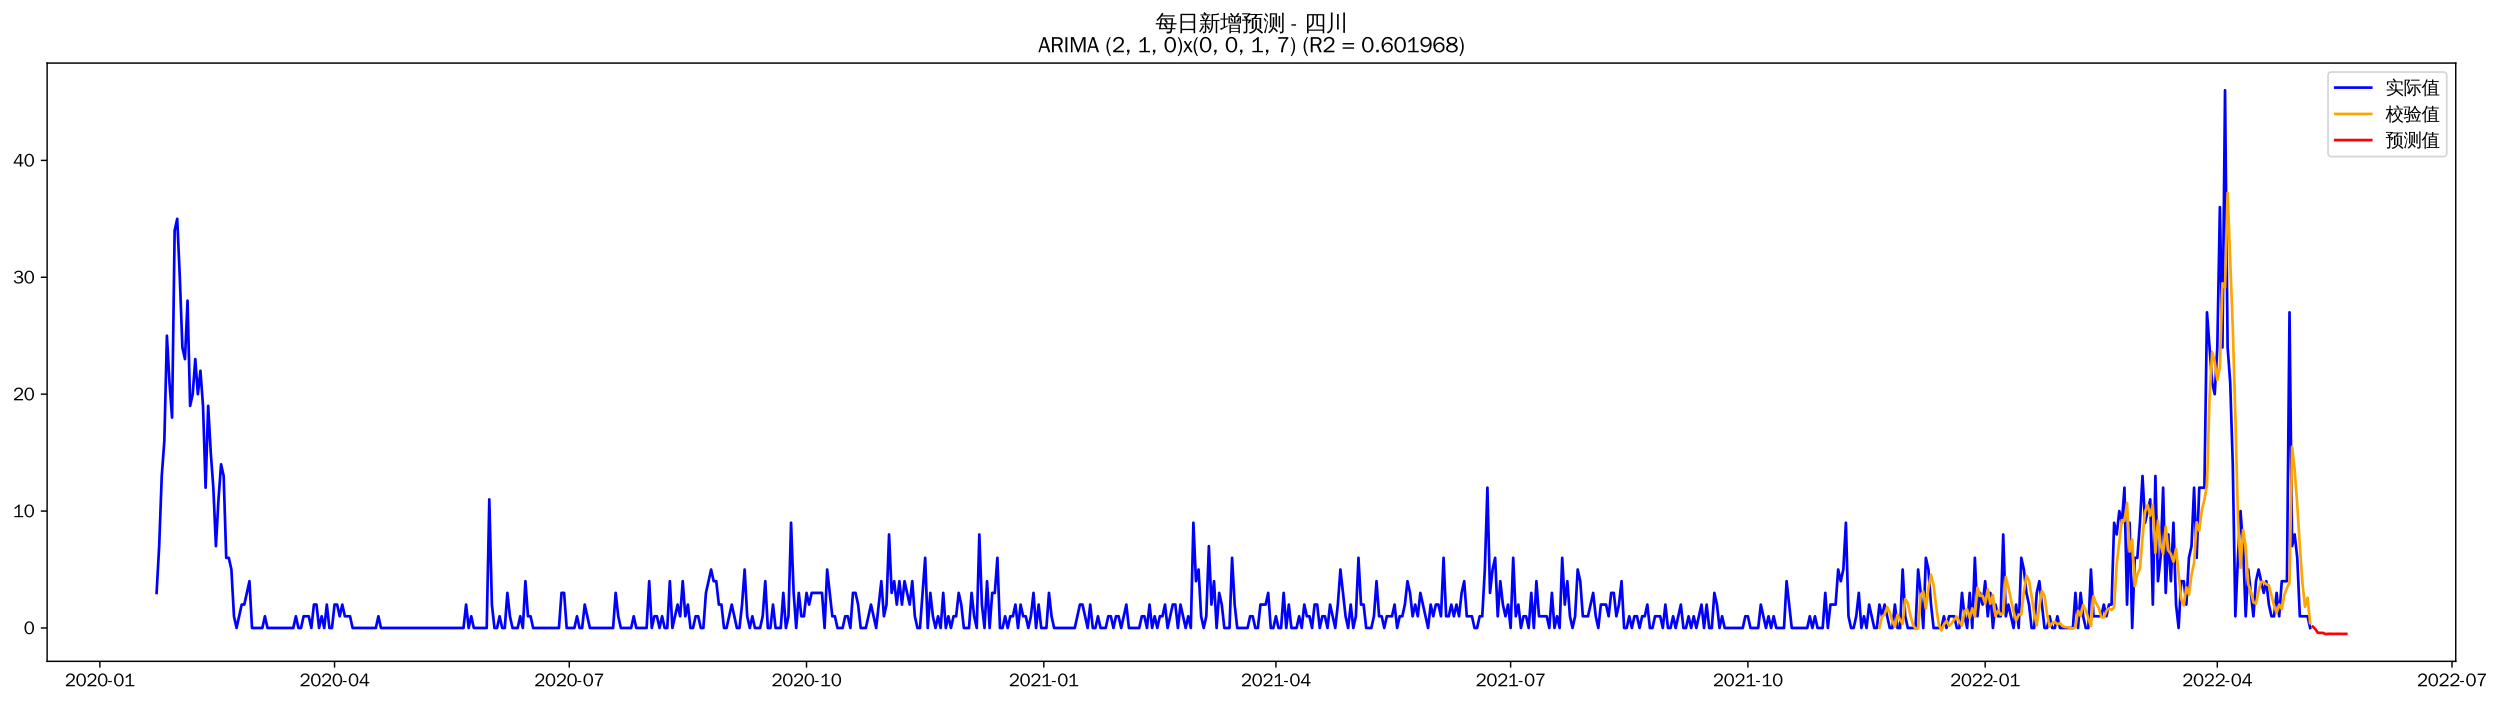 <?xml version="1.0" encoding="utf-8" standalone="no"?>
<!DOCTYPE svg PUBLIC "-//W3C//DTD SVG 1.1//EN"
  "http://www.w3.org/Graphics/SVG/1.1/DTD/svg11.dtd">
<svg xmlns:xlink="http://www.w3.org/1999/xlink" width="1390.004pt" height="390.418pt" viewBox="0 0 1390.004 390.418" xmlns="http://www.w3.org/2000/svg" version="1.1">
 <defs>
  <style type="text/css">*{stroke-linejoin: round; stroke-linecap: butt}</style>
 </defs>
 <g id="figure_1">
  <g id="patch_1">
   <path d="M 0 390.418 
L 1390.004 390.418 
L 1390.004 -0 
L 0 -0 
z
" style="fill: #ffffff"/>
  </g>
  <g id="axes_1">
   <g id="patch_2">
    <path d="M 26.194 367.701 
L 1365.394 367.701 
L 1365.394 35.061 
L 26.194 35.061 
z
" style="fill: #ffffff"/>
   </g>
   <g id="matplotlib.axis_1">
    <g id="xtick_1">
     <g id="line2d_1">
      <defs>
       <path id="m9c7b541de5" d="M 0 0 
L 0 3.5 
" style="stroke: #000000; stroke-width: 0.8"/>
      </defs>
      <g>
       <use xlink:href="#m9c7b541de5" x="55.519" y="367.701" style="stroke: #000000; stroke-width: 0.8"/>
      </g>
     </g>
     <g id="text_1">
      <!-- 2020-01 -->
      <g transform="translate(36.029 381.557)scale(0.1 -0.1)">
       <defs>
        <path id="WenQuanYiZenHei-32" d="M 3488 0 
L 369 0 
L 369 456 
L 2150 1850 
Q 2931 2463 2931 3144 
Q 2931 3619 2488 3863 
Q 2231 4013 1931 4013 
Q 1425 4013 1113 3619 
Q 894 3356 881 3013 
L 369 3169 
Q 531 3981 1213 4300 
Q 1544 4456 1950 4456 
Q 2631 4456 3088 4044 
L 3225 3888 
L 3350 3706 
Q 3481 3444 3481 3144 
Q 3481 2313 2519 1569 
L 1069 456 
L 3488 456 
L 3488 0 
z
" transform="scale(0.016)"/>
        <path id="WenQuanYiZenHei-30" d="M 3581 2175 
Q 3581 1288 3169 638 
Q 2713 -63 1938 -63 
Q 1025 -63 563 831 
Q 256 1425 256 2188 
Q 256 3188 700 3819 
Q 1138 4456 1888 4456 
Q 2863 4456 3306 3500 
Q 3581 2925 3581 2175 
z
M 3019 2100 
Q 3019 3356 2500 3806 
L 2350 3919 
Q 2144 4031 1888 4031 
Q 1100 4031 888 2956 
Q 819 2625 819 2225 
Q 819 1013 1338 569 
Q 1588 356 1938 356 
Q 2675 356 2925 1294 
Q 3019 1663 3019 2100 
z
" transform="scale(0.016)"/>
        <path id="WenQuanYiZenHei-2d" d="M 1363 1444 
L 0 1444 
L 0 1844 
L 1363 1844 
L 1363 1444 
z
" transform="scale(0.016)"/>
        <path id="WenQuanYiZenHei-31" d="M 3556 0 
L 488 0 
L 488 406 
L 1800 406 
L 1800 3725 
Q 1231 3125 588 2788 
L 588 3338 
Q 1456 3781 1931 4388 
L 2331 4388 
L 2331 406 
L 3556 406 
L 3556 0 
z
" transform="scale(0.016)"/>
       </defs>
       <use xlink:href="#WenQuanYiZenHei-32"/>
       <use xlink:href="#WenQuanYiZenHei-30" x="59.961"/>
       <use xlink:href="#WenQuanYiZenHei-32" x="119.922"/>
       <use xlink:href="#WenQuanYiZenHei-30" x="179.883"/>
       <use xlink:href="#WenQuanYiZenHei-2d" x="239.844"/>
       <use xlink:href="#WenQuanYiZenHei-30" x="269.824"/>
       <use xlink:href="#WenQuanYiZenHei-31" x="329.785"/>
      </g>
     </g>
    </g>
    <g id="xtick_2">
     <g id="line2d_2">
      <g>
       <use xlink:href="#m9c7b541de5" x="186.012" y="367.701" style="stroke: #000000; stroke-width: 0.8"/>
      </g>
     </g>
     <g id="text_2">
      <!-- 2020-04 -->
      <g transform="translate(166.522 381.557)scale(0.1 -0.1)">
       <defs>
        <path id="WenQuanYiZenHei-34" d="M 3631 1025 
L 2913 1025 
L 2913 0 
L 2381 0 
L 2381 1025 
L 219 1025 
L 219 1388 
L 2225 4388 
L 2913 4388 
L 2913 1444 
L 3631 1444 
L 3631 1025 
z
M 2381 1444 
L 2381 3963 
L 788 1444 
L 2381 1444 
z
" transform="scale(0.016)"/>
       </defs>
       <use xlink:href="#WenQuanYiZenHei-32"/>
       <use xlink:href="#WenQuanYiZenHei-30" x="59.961"/>
       <use xlink:href="#WenQuanYiZenHei-32" x="119.922"/>
       <use xlink:href="#WenQuanYiZenHei-30" x="179.883"/>
       <use xlink:href="#WenQuanYiZenHei-2d" x="239.844"/>
       <use xlink:href="#WenQuanYiZenHei-30" x="269.824"/>
       <use xlink:href="#WenQuanYiZenHei-34" x="329.785"/>
      </g>
     </g>
    </g>
    <g id="xtick_3">
     <g id="line2d_3">
      <g>
       <use xlink:href="#m9c7b541de5" x="316.504" y="367.701" style="stroke: #000000; stroke-width: 0.8"/>
      </g>
     </g>
     <g id="text_3">
      <!-- 2020-07 -->
      <g transform="translate(297.014 381.557)scale(0.1 -0.1)">
       <defs>
        <path id="WenQuanYiZenHei-37" d="M 3400 4056 
Q 1838 2175 1838 0 
L 1275 0 
Q 1269 1438 2056 2825 
Q 2381 3400 2825 3913 
L 444 3913 
L 500 4388 
L 3400 4388 
L 3400 4056 
z
" transform="scale(0.016)"/>
       </defs>
       <use xlink:href="#WenQuanYiZenHei-32"/>
       <use xlink:href="#WenQuanYiZenHei-30" x="59.961"/>
       <use xlink:href="#WenQuanYiZenHei-32" x="119.922"/>
       <use xlink:href="#WenQuanYiZenHei-30" x="179.883"/>
       <use xlink:href="#WenQuanYiZenHei-2d" x="239.844"/>
       <use xlink:href="#WenQuanYiZenHei-30" x="269.824"/>
       <use xlink:href="#WenQuanYiZenHei-37" x="329.785"/>
      </g>
     </g>
    </g>
    <g id="xtick_4">
     <g id="line2d_4">
      <g>
       <use xlink:href="#m9c7b541de5" x="448.431" y="367.701" style="stroke: #000000; stroke-width: 0.8"/>
      </g>
     </g>
     <g id="text_4">
      <!-- 2020-10 -->
      <g transform="translate(428.941 381.557)scale(0.1 -0.1)">
       <use xlink:href="#WenQuanYiZenHei-32"/>
       <use xlink:href="#WenQuanYiZenHei-30" x="59.961"/>
       <use xlink:href="#WenQuanYiZenHei-32" x="119.922"/>
       <use xlink:href="#WenQuanYiZenHei-30" x="179.883"/>
       <use xlink:href="#WenQuanYiZenHei-2d" x="239.844"/>
       <use xlink:href="#WenQuanYiZenHei-31" x="269.824"/>
       <use xlink:href="#WenQuanYiZenHei-30" x="329.785"/>
      </g>
     </g>
    </g>
    <g id="xtick_5">
     <g id="line2d_5">
      <g>
       <use xlink:href="#m9c7b541de5" x="580.358" y="367.701" style="stroke: #000000; stroke-width: 0.8"/>
      </g>
     </g>
     <g id="text_5">
      <!-- 2021-01 -->
      <g transform="translate(560.868 381.557)scale(0.1 -0.1)">
       <use xlink:href="#WenQuanYiZenHei-32"/>
       <use xlink:href="#WenQuanYiZenHei-30" x="59.961"/>
       <use xlink:href="#WenQuanYiZenHei-32" x="119.922"/>
       <use xlink:href="#WenQuanYiZenHei-31" x="179.883"/>
       <use xlink:href="#WenQuanYiZenHei-2d" x="239.844"/>
       <use xlink:href="#WenQuanYiZenHei-30" x="269.824"/>
       <use xlink:href="#WenQuanYiZenHei-31" x="329.785"/>
      </g>
     </g>
    </g>
    <g id="xtick_6">
     <g id="line2d_6">
      <g>
       <use xlink:href="#m9c7b541de5" x="709.417" y="367.701" style="stroke: #000000; stroke-width: 0.8"/>
      </g>
     </g>
     <g id="text_6">
      <!-- 2021-04 -->
      <g transform="translate(689.927 381.557)scale(0.1 -0.1)">
       <use xlink:href="#WenQuanYiZenHei-32"/>
       <use xlink:href="#WenQuanYiZenHei-30" x="59.961"/>
       <use xlink:href="#WenQuanYiZenHei-32" x="119.922"/>
       <use xlink:href="#WenQuanYiZenHei-31" x="179.883"/>
       <use xlink:href="#WenQuanYiZenHei-2d" x="239.844"/>
       <use xlink:href="#WenQuanYiZenHei-30" x="269.824"/>
       <use xlink:href="#WenQuanYiZenHei-34" x="329.785"/>
      </g>
     </g>
    </g>
    <g id="xtick_7">
     <g id="line2d_7">
      <g>
       <use xlink:href="#m9c7b541de5" x="839.909" y="367.701" style="stroke: #000000; stroke-width: 0.8"/>
      </g>
     </g>
     <g id="text_7">
      <!-- 2021-07 -->
      <g transform="translate(820.42 381.557)scale(0.1 -0.1)">
       <use xlink:href="#WenQuanYiZenHei-32"/>
       <use xlink:href="#WenQuanYiZenHei-30" x="59.961"/>
       <use xlink:href="#WenQuanYiZenHei-32" x="119.922"/>
       <use xlink:href="#WenQuanYiZenHei-31" x="179.883"/>
       <use xlink:href="#WenQuanYiZenHei-2d" x="239.844"/>
       <use xlink:href="#WenQuanYiZenHei-30" x="269.824"/>
       <use xlink:href="#WenQuanYiZenHei-37" x="329.785"/>
      </g>
     </g>
    </g>
    <g id="xtick_8">
     <g id="line2d_8">
      <g>
       <use xlink:href="#m9c7b541de5" x="971.836" y="367.701" style="stroke: #000000; stroke-width: 0.8"/>
      </g>
     </g>
     <g id="text_8">
      <!-- 2021-10 -->
      <g transform="translate(952.346 381.557)scale(0.1 -0.1)">
       <use xlink:href="#WenQuanYiZenHei-32"/>
       <use xlink:href="#WenQuanYiZenHei-30" x="59.961"/>
       <use xlink:href="#WenQuanYiZenHei-32" x="119.922"/>
       <use xlink:href="#WenQuanYiZenHei-31" x="179.883"/>
       <use xlink:href="#WenQuanYiZenHei-2d" x="239.844"/>
       <use xlink:href="#WenQuanYiZenHei-31" x="269.824"/>
       <use xlink:href="#WenQuanYiZenHei-30" x="329.785"/>
      </g>
     </g>
    </g>
    <g id="xtick_9">
     <g id="line2d_9">
      <g>
       <use xlink:href="#m9c7b541de5" x="1103.763" y="367.701" style="stroke: #000000; stroke-width: 0.8"/>
      </g>
     </g>
     <g id="text_9">
      <!-- 2022-01 -->
      <g transform="translate(1084.273 381.557)scale(0.1 -0.1)">
       <use xlink:href="#WenQuanYiZenHei-32"/>
       <use xlink:href="#WenQuanYiZenHei-30" x="59.961"/>
       <use xlink:href="#WenQuanYiZenHei-32" x="119.922"/>
       <use xlink:href="#WenQuanYiZenHei-32" x="179.883"/>
       <use xlink:href="#WenQuanYiZenHei-2d" x="239.844"/>
       <use xlink:href="#WenQuanYiZenHei-30" x="269.824"/>
       <use xlink:href="#WenQuanYiZenHei-31" x="329.785"/>
      </g>
     </g>
    </g>
    <g id="xtick_10">
     <g id="line2d_10">
      <g>
       <use xlink:href="#m9c7b541de5" x="1232.822" y="367.701" style="stroke: #000000; stroke-width: 0.8"/>
      </g>
     </g>
     <g id="text_10">
      <!-- 2022-04 -->
      <g transform="translate(1213.332 381.557)scale(0.1 -0.1)">
       <use xlink:href="#WenQuanYiZenHei-32"/>
       <use xlink:href="#WenQuanYiZenHei-30" x="59.961"/>
       <use xlink:href="#WenQuanYiZenHei-32" x="119.922"/>
       <use xlink:href="#WenQuanYiZenHei-32" x="179.883"/>
       <use xlink:href="#WenQuanYiZenHei-2d" x="239.844"/>
       <use xlink:href="#WenQuanYiZenHei-30" x="269.824"/>
       <use xlink:href="#WenQuanYiZenHei-34" x="329.785"/>
      </g>
     </g>
    </g>
    <g id="xtick_11">
     <g id="line2d_11">
      <g>
       <use xlink:href="#m9c7b541de5" x="1363.314" y="367.701" style="stroke: #000000; stroke-width: 0.8"/>
      </g>
     </g>
     <g id="text_11">
      <!-- 2022-07 -->
      <g transform="translate(1343.825 381.557)scale(0.1 -0.1)">
       <use xlink:href="#WenQuanYiZenHei-32"/>
       <use xlink:href="#WenQuanYiZenHei-30" x="59.961"/>
       <use xlink:href="#WenQuanYiZenHei-32" x="119.922"/>
       <use xlink:href="#WenQuanYiZenHei-32" x="179.883"/>
       <use xlink:href="#WenQuanYiZenHei-2d" x="239.844"/>
       <use xlink:href="#WenQuanYiZenHei-30" x="269.824"/>
       <use xlink:href="#WenQuanYiZenHei-37" x="329.785"/>
      </g>
     </g>
    </g>
   </g>
   <g id="matplotlib.axis_2">
    <g id="ytick_1">
     <g id="line2d_12">
      <defs>
       <path id="m141804b14b" d="M 0 0 
L -3.5 0 
" style="stroke: #000000; stroke-width: 0.8"/>
      </defs>
      <g>
       <use xlink:href="#m141804b14b" x="26.194" y="349.145" style="stroke: #000000; stroke-width: 0.8"/>
      </g>
     </g>
     <g id="text_12">
      <!-- 0 -->
      <g transform="translate(13.197 352.573)scale(0.1 -0.1)">
       <use xlink:href="#WenQuanYiZenHei-30"/>
      </g>
     </g>
    </g>
    <g id="ytick_2">
     <g id="line2d_13">
      <g>
       <use xlink:href="#m141804b14b" x="26.194" y="284.153" style="stroke: #000000; stroke-width: 0.8"/>
      </g>
     </g>
     <g id="text_13">
      <!-- 10 -->
      <g transform="translate(7.2 287.581)scale(0.1 -0.1)">
       <use xlink:href="#WenQuanYiZenHei-31"/>
       <use xlink:href="#WenQuanYiZenHei-30" x="59.961"/>
      </g>
     </g>
    </g>
    <g id="ytick_3">
     <g id="line2d_14">
      <g>
       <use xlink:href="#m141804b14b" x="26.194" y="219.16" style="stroke: #000000; stroke-width: 0.8"/>
      </g>
     </g>
     <g id="text_14">
      <!-- 20 -->
      <g transform="translate(7.2 222.589)scale(0.1 -0.1)">
       <use xlink:href="#WenQuanYiZenHei-32"/>
       <use xlink:href="#WenQuanYiZenHei-30" x="59.961"/>
      </g>
     </g>
    </g>
    <g id="ytick_4">
     <g id="line2d_15">
      <g>
       <use xlink:href="#m141804b14b" x="26.194" y="154.168" style="stroke: #000000; stroke-width: 0.8"/>
      </g>
     </g>
     <g id="text_15">
      <!-- 30 -->
      <g transform="translate(7.2 157.596)scale(0.1 -0.1)">
       <defs>
        <path id="WenQuanYiZenHei-33" d="M 3588 1231 
Q 3588 494 2875 144 
Q 2450 -63 1925 -63 
Q 1044 -63 556 488 
Q 356 706 256 1000 
L 769 1169 
Q 994 375 1913 375 
Q 2631 375 2900 788 
Q 3019 975 3019 1231 
Q 3019 1638 2638 1881 
Q 2325 2081 1613 2069 
L 1338 2069 
L 1338 2494 
Q 1969 2494 2094 2506 
Q 2325 2544 2463 2613 
Q 2763 2756 2844 3100 
Q 2863 3169 2863 3244 
Q 2863 3744 2381 3944 
L 2163 4006 
Q 2056 4025 1931 4025 
Q 1388 4025 1075 3631 
Q 969 3488 906 3313 
L 419 3456 
Q 675 4150 1400 4369 
Q 1669 4456 1975 4456 
Q 2694 4456 3106 4050 
Q 3419 3744 3419 3275 
Q 3419 2813 3025 2513 
Q 2825 2356 2575 2319 
L 2575 2306 
Q 3181 2213 3450 1769 
Q 3588 1525 3588 1231 
z
" transform="scale(0.016)"/>
       </defs>
       <use xlink:href="#WenQuanYiZenHei-33"/>
       <use xlink:href="#WenQuanYiZenHei-30" x="59.961"/>
      </g>
     </g>
    </g>
    <g id="ytick_5">
     <g id="line2d_16">
      <g>
       <use xlink:href="#m141804b14b" x="26.194" y="89.176" style="stroke: #000000; stroke-width: 0.8"/>
      </g>
     </g>
     <g id="text_16">
      <!-- 40 -->
      <g transform="translate(7.2 92.604)scale(0.1 -0.1)">
       <use xlink:href="#WenQuanYiZenHei-34"/>
       <use xlink:href="#WenQuanYiZenHei-30" x="59.961"/>
      </g>
     </g>
    </g>
   </g>
   <g id="line2d_17">
    <path d="M 87.066 329.647 
L 88.5 303.65 
L 89.934 264.655 
L 91.368 245.157 
L 92.802 186.664 
L 94.236 212.661 
L 95.67 232.159 
L 97.104 128.172 
L 98.538 121.672 
L 99.972 154.168 
L 101.406 193.164 
L 102.84 199.663 
L 104.274 167.167 
L 105.708 225.66 
L 107.142 219.16 
L 108.576 199.663 
L 110.01 219.16 
L 111.444 206.162 
L 112.878 225.66 
L 114.312 271.154 
L 115.746 225.66 
L 117.18 251.657 
L 118.614 271.154 
L 120.048 303.65 
L 121.482 277.653 
L 122.916 258.156 
L 124.35 264.655 
L 125.784 310.149 
L 127.218 310.149 
L 128.652 316.649 
L 130.086 342.645 
L 131.52 349.145 
L 134.388 336.146 
L 135.822 336.146 
L 138.69 323.148 
L 140.124 349.145 
L 145.86 349.145 
L 147.294 342.645 
L 148.728 349.145 
L 163.068 349.145 
L 164.502 342.645 
L 165.936 349.145 
L 167.37 349.145 
L 168.804 342.645 
L 171.672 342.645 
L 173.106 349.145 
L 174.54 336.146 
L 175.974 336.146 
L 177.408 349.145 
L 178.842 342.645 
L 180.276 349.145 
L 181.71 336.146 
L 183.144 349.145 
L 184.578 349.145 
L 186.012 336.146 
L 187.446 336.146 
L 188.88 342.645 
L 190.314 336.146 
L 191.747 342.645 
L 194.615 342.645 
L 196.049 349.145 
L 208.955 349.145 
L 210.389 342.645 
L 211.823 349.145 
L 257.711 349.145 
L 259.145 336.146 
L 260.579 349.145 
L 262.013 342.645 
L 263.447 349.145 
L 270.617 349.145 
L 272.051 277.653 
L 273.485 336.146 
L 274.919 349.145 
L 276.353 349.145 
L 277.787 342.645 
L 279.221 349.145 
L 280.655 349.145 
L 282.089 329.647 
L 283.523 342.645 
L 284.957 349.145 
L 287.825 349.145 
L 289.259 342.645 
L 290.693 349.145 
L 292.127 323.148 
L 293.561 342.645 
L 294.995 342.645 
L 296.429 349.145 
L 310.768 349.145 
L 312.202 329.647 
L 313.636 329.647 
L 315.07 349.145 
L 319.372 349.145 
L 320.806 342.645 
L 322.24 349.145 
L 323.674 349.145 
L 325.108 336.146 
L 327.976 349.145 
L 340.882 349.145 
L 342.316 329.647 
L 343.75 342.645 
L 345.184 349.145 
L 350.92 349.145 
L 352.354 342.645 
L 353.788 349.145 
L 359.524 349.145 
L 360.958 323.148 
L 362.392 349.145 
L 363.826 342.645 
L 365.26 342.645 
L 366.694 349.145 
L 368.128 342.645 
L 369.562 349.145 
L 370.996 349.145 
L 372.43 323.148 
L 373.864 349.145 
L 376.732 336.146 
L 378.166 342.645 
L 379.6 323.148 
L 381.034 342.645 
L 382.468 336.146 
L 383.902 349.145 
L 385.336 349.145 
L 386.77 342.645 
L 388.204 342.645 
L 389.638 349.145 
L 391.072 349.145 
L 392.506 329.647 
L 395.374 316.649 
L 396.808 323.148 
L 398.242 323.148 
L 399.676 336.146 
L 401.11 336.146 
L 402.544 349.145 
L 403.977 349.145 
L 406.845 336.146 
L 409.713 349.145 
L 411.147 349.145 
L 412.581 336.146 
L 414.015 316.649 
L 415.449 342.645 
L 416.883 349.145 
L 418.317 342.645 
L 419.751 349.145 
L 422.619 349.145 
L 424.053 342.645 
L 425.487 323.148 
L 426.921 349.145 
L 428.355 349.145 
L 429.789 336.146 
L 431.223 349.145 
L 434.091 349.145 
L 435.525 329.647 
L 436.959 349.145 
L 438.393 342.645 
L 439.827 290.652 
L 441.261 329.647 
L 442.695 349.145 
L 444.129 329.647 
L 445.563 342.645 
L 446.997 342.645 
L 448.431 329.647 
L 449.865 336.146 
L 451.299 329.647 
L 457.035 329.647 
L 458.469 349.145 
L 459.903 316.649 
L 462.771 342.645 
L 464.205 342.645 
L 465.639 349.145 
L 468.507 349.145 
L 469.941 342.645 
L 471.375 342.645 
L 472.809 349.145 
L 474.243 329.647 
L 475.677 329.647 
L 477.111 336.146 
L 478.545 349.145 
L 481.413 349.145 
L 484.281 336.146 
L 487.149 349.145 
L 490.017 323.148 
L 491.451 342.645 
L 492.885 336.146 
L 494.319 297.151 
L 495.753 329.647 
L 497.187 323.148 
L 498.621 336.146 
L 500.055 323.148 
L 501.489 336.146 
L 502.923 323.148 
L 505.791 336.146 
L 507.225 323.148 
L 508.659 342.645 
L 510.092 349.145 
L 511.526 349.145 
L 514.394 310.149 
L 515.828 349.145 
L 517.262 329.647 
L 518.696 342.645 
L 520.13 349.145 
L 521.564 342.645 
L 522.998 349.145 
L 524.432 329.647 
L 525.866 349.145 
L 527.3 342.645 
L 528.734 349.145 
L 530.168 342.645 
L 531.602 342.645 
L 533.036 329.647 
L 534.47 336.146 
L 535.904 349.145 
L 538.772 349.145 
L 540.206 329.647 
L 541.64 342.645 
L 543.074 349.145 
L 544.508 297.151 
L 545.942 336.146 
L 547.376 349.145 
L 548.81 323.148 
L 550.244 349.145 
L 551.678 329.647 
L 553.112 329.647 
L 554.546 310.149 
L 555.98 349.145 
L 557.414 349.145 
L 558.848 342.645 
L 560.282 349.145 
L 561.716 342.645 
L 563.15 342.645 
L 564.584 336.146 
L 566.018 349.145 
L 567.452 336.146 
L 568.886 342.645 
L 570.32 342.645 
L 571.754 349.145 
L 573.188 342.645 
L 574.622 329.647 
L 576.056 349.145 
L 577.49 336.146 
L 578.924 349.145 
L 581.792 349.145 
L 583.226 329.647 
L 584.66 342.645 
L 586.094 349.145 
L 597.566 349.145 
L 600.434 336.146 
L 601.868 336.146 
L 604.736 349.145 
L 606.17 336.146 
L 607.604 349.145 
L 609.038 349.145 
L 610.472 342.645 
L 611.906 349.145 
L 614.774 349.145 
L 616.207 342.645 
L 617.641 342.645 
L 619.075 349.145 
L 620.509 342.645 
L 621.943 342.645 
L 623.377 349.145 
L 626.245 336.146 
L 627.679 349.145 
L 633.415 349.145 
L 634.849 342.645 
L 636.283 342.645 
L 637.717 349.145 
L 639.151 336.146 
L 640.585 349.145 
L 642.019 342.645 
L 643.453 349.145 
L 644.887 342.645 
L 646.321 342.645 
L 647.755 336.146 
L 649.189 349.145 
L 652.057 336.146 
L 653.491 336.146 
L 654.925 349.145 
L 656.359 336.146 
L 659.227 349.145 
L 660.661 342.645 
L 662.095 349.145 
L 663.529 290.652 
L 664.963 323.148 
L 666.397 316.649 
L 667.831 342.645 
L 669.265 349.145 
L 670.699 342.645 
L 672.133 303.65 
L 673.567 336.146 
L 675.001 323.148 
L 676.435 349.145 
L 677.869 329.647 
L 679.303 336.146 
L 680.737 349.145 
L 683.605 349.145 
L 685.039 310.149 
L 686.473 336.146 
L 687.907 349.145 
L 693.643 349.145 
L 695.077 342.645 
L 696.511 342.645 
L 697.945 349.145 
L 699.379 349.145 
L 700.813 336.146 
L 703.681 336.146 
L 705.115 329.647 
L 706.549 349.145 
L 707.983 349.145 
L 709.417 342.645 
L 710.851 349.145 
L 712.285 349.145 
L 713.719 329.647 
L 715.153 349.145 
L 716.587 336.146 
L 718.021 349.145 
L 720.889 349.145 
L 722.322 342.645 
L 723.756 349.145 
L 725.19 336.146 
L 726.624 342.645 
L 728.058 342.645 
L 729.492 349.145 
L 730.926 336.146 
L 732.36 336.146 
L 733.794 349.145 
L 735.228 342.645 
L 736.662 342.645 
L 738.096 349.145 
L 739.53 336.146 
L 742.398 349.145 
L 743.832 336.146 
L 745.266 316.649 
L 748.134 342.645 
L 749.568 349.145 
L 751.002 336.146 
L 752.436 349.145 
L 753.87 342.645 
L 755.304 310.149 
L 756.738 336.146 
L 758.172 336.146 
L 759.606 349.145 
L 762.474 349.145 
L 763.908 342.645 
L 765.342 323.148 
L 766.776 342.645 
L 768.21 342.645 
L 769.644 349.145 
L 771.078 342.645 
L 773.946 342.645 
L 775.38 336.146 
L 776.814 349.145 
L 778.248 342.645 
L 779.682 342.645 
L 781.116 336.146 
L 782.55 323.148 
L 783.984 329.647 
L 785.418 342.645 
L 786.852 336.146 
L 788.286 342.645 
L 789.72 329.647 
L 794.022 349.145 
L 795.456 336.146 
L 796.89 342.645 
L 798.324 336.146 
L 799.758 336.146 
L 801.192 342.645 
L 802.626 310.149 
L 804.06 342.645 
L 805.494 342.645 
L 806.928 336.146 
L 808.362 342.645 
L 809.796 336.146 
L 811.23 342.645 
L 812.664 329.647 
L 814.098 323.148 
L 815.532 342.645 
L 818.4 342.645 
L 819.834 349.145 
L 821.268 349.145 
L 822.702 342.645 
L 824.136 342.645 
L 825.57 316.649 
L 827.004 271.154 
L 828.438 329.647 
L 829.871 316.649 
L 831.305 310.149 
L 832.739 342.645 
L 834.173 323.148 
L 835.607 336.146 
L 837.041 342.645 
L 838.475 336.146 
L 839.909 349.145 
L 841.343 310.149 
L 842.777 342.645 
L 844.211 336.146 
L 845.645 349.145 
L 847.079 342.645 
L 848.513 342.645 
L 849.947 349.145 
L 851.381 329.647 
L 852.815 349.145 
L 854.249 323.148 
L 855.683 342.645 
L 859.985 342.645 
L 861.419 349.145 
L 862.853 329.647 
L 864.287 349.145 
L 865.721 342.645 
L 867.155 349.145 
L 868.589 310.149 
L 870.023 336.146 
L 871.457 323.148 
L 872.891 342.645 
L 874.325 349.145 
L 875.759 342.645 
L 877.193 316.649 
L 878.627 323.148 
L 880.061 342.645 
L 882.929 342.645 
L 885.797 329.647 
L 887.231 342.645 
L 888.665 349.145 
L 890.099 336.146 
L 892.967 336.146 
L 894.401 342.645 
L 895.835 329.647 
L 897.269 329.647 
L 898.703 342.645 
L 900.137 336.146 
L 901.571 323.148 
L 903.005 349.145 
L 904.439 349.145 
L 905.873 342.645 
L 907.307 349.145 
L 908.741 342.645 
L 910.175 342.645 
L 911.609 349.145 
L 913.043 342.645 
L 914.477 342.645 
L 915.911 336.146 
L 917.345 349.145 
L 918.779 349.145 
L 920.213 342.645 
L 923.081 342.645 
L 924.515 349.145 
L 925.949 336.146 
L 927.383 349.145 
L 928.817 349.145 
L 930.251 342.645 
L 931.685 349.145 
L 934.553 336.146 
L 935.986 349.145 
L 937.42 349.145 
L 938.854 342.645 
L 940.288 349.145 
L 941.722 342.645 
L 943.156 349.145 
L 946.024 336.146 
L 947.458 349.145 
L 948.892 336.146 
L 950.326 349.145 
L 951.76 349.145 
L 953.194 329.647 
L 954.628 336.146 
L 956.062 349.145 
L 957.496 342.645 
L 958.93 349.145 
L 968.968 349.145 
L 970.402 342.645 
L 971.836 342.645 
L 973.27 349.145 
L 977.572 349.145 
L 979.006 336.146 
L 981.874 349.145 
L 983.308 342.645 
L 984.742 349.145 
L 986.176 342.645 
L 987.61 349.145 
L 991.912 349.145 
L 993.346 323.148 
L 996.214 349.145 
L 1004.818 349.145 
L 1006.252 342.645 
L 1007.686 349.145 
L 1009.12 342.645 
L 1010.554 349.145 
L 1013.422 349.145 
L 1014.856 329.647 
L 1016.29 349.145 
L 1017.724 336.146 
L 1020.592 336.146 
L 1022.026 316.649 
L 1023.46 323.148 
L 1024.894 316.649 
L 1026.328 290.652 
L 1027.762 342.645 
L 1029.196 349.145 
L 1030.63 349.145 
L 1032.064 342.645 
L 1033.498 329.647 
L 1034.932 349.145 
L 1036.366 342.645 
L 1037.8 349.145 
L 1039.234 336.146 
L 1042.101 349.145 
L 1043.535 349.145 
L 1044.969 336.146 
L 1046.403 342.645 
L 1047.837 336.146 
L 1050.705 349.145 
L 1052.139 349.145 
L 1053.573 336.146 
L 1055.007 349.145 
L 1056.441 349.145 
L 1057.875 316.649 
L 1059.309 342.645 
L 1060.743 349.145 
L 1065.045 349.145 
L 1066.479 316.649 
L 1067.913 329.647 
L 1069.347 349.145 
L 1070.781 310.149 
L 1072.215 316.649 
L 1073.649 336.146 
L 1075.083 349.145 
L 1079.385 349.145 
L 1080.819 342.645 
L 1082.253 349.145 
L 1083.687 342.645 
L 1086.555 342.645 
L 1087.989 349.145 
L 1089.423 349.145 
L 1090.857 329.647 
L 1092.291 342.645 
L 1093.725 349.145 
L 1095.159 329.647 
L 1096.593 349.145 
L 1098.027 310.149 
L 1099.461 342.645 
L 1100.895 329.647 
L 1102.329 336.146 
L 1103.763 323.148 
L 1105.197 342.645 
L 1106.631 329.647 
L 1108.065 349.145 
L 1109.499 336.146 
L 1110.933 342.645 
L 1112.367 342.645 
L 1113.801 297.151 
L 1115.235 342.645 
L 1116.669 336.146 
L 1119.537 349.145 
L 1120.971 336.146 
L 1122.405 349.145 
L 1123.839 310.149 
L 1125.273 316.649 
L 1126.707 329.647 
L 1128.141 336.146 
L 1129.575 349.145 
L 1131.009 349.145 
L 1132.443 329.647 
L 1133.877 323.148 
L 1136.745 349.145 
L 1138.179 349.145 
L 1139.613 342.645 
L 1141.047 349.145 
L 1142.481 349.145 
L 1143.915 342.645 
L 1145.349 349.145 
L 1152.518 349.145 
L 1153.952 329.647 
L 1155.386 349.145 
L 1156.82 329.647 
L 1158.254 342.645 
L 1159.688 349.145 
L 1161.122 349.145 
L 1162.556 316.649 
L 1163.99 342.645 
L 1168.292 342.645 
L 1169.726 336.146 
L 1171.16 342.645 
L 1172.594 336.146 
L 1174.028 336.146 
L 1175.462 290.652 
L 1176.896 297.151 
L 1178.33 284.153 
L 1179.764 290.652 
L 1181.198 271.154 
L 1182.632 336.146 
L 1184.066 290.652 
L 1185.5 349.145 
L 1186.934 310.149 
L 1188.368 310.149 
L 1189.802 290.652 
L 1191.236 264.655 
L 1192.67 290.652 
L 1195.538 277.653 
L 1196.972 336.146 
L 1198.406 264.655 
L 1199.84 323.148 
L 1201.274 310.149 
L 1202.708 271.154 
L 1204.142 329.647 
L 1205.576 297.151 
L 1207.01 323.148 
L 1208.444 290.652 
L 1209.878 336.146 
L 1211.312 349.145 
L 1212.746 323.148 
L 1214.18 323.148 
L 1215.614 336.146 
L 1217.048 310.149 
L 1218.482 303.65 
L 1219.916 271.154 
L 1221.35 310.149 
L 1222.784 271.154 
L 1225.652 271.154 
L 1227.086 173.666 
L 1229.954 212.661 
L 1231.388 219.16 
L 1232.822 193.164 
L 1234.256 115.173 
L 1235.69 193.164 
L 1237.124 50.181 
L 1238.558 193.164 
L 1239.992 212.661 
L 1241.426 258.156 
L 1242.86 342.645 
L 1244.294 310.149 
L 1245.728 284.153 
L 1247.162 303.65 
L 1248.596 342.645 
L 1250.03 316.649 
L 1252.898 342.645 
L 1254.331 323.148 
L 1255.765 316.649 
L 1258.633 329.647 
L 1260.067 323.148 
L 1261.501 336.146 
L 1262.935 342.645 
L 1264.369 342.645 
L 1265.803 329.647 
L 1267.237 342.645 
L 1268.671 323.148 
L 1271.539 323.148 
L 1272.973 173.666 
L 1274.407 303.65 
L 1275.841 297.151 
L 1277.275 310.149 
L 1278.709 342.645 
L 1283.011 342.645 
L 1284.445 349.145 
L 1284.445 349.145 
" clip-path="url(#pb2a4030d49)" style="fill: none; stroke: #0000ff; stroke-width: 1.5; stroke-linecap: square"/>
   </g>
   <g id="line2d_18">
    <path d="M 1044.969 348.985 
L 1046.403 342.821 
L 1047.837 341.676 
L 1049.271 337.501 
L 1050.705 340.439 
L 1052.139 345.457 
L 1053.573 348.504 
L 1055.007 341.728 
L 1056.441 344.684 
L 1057.875 346.756 
L 1059.309 333.149 
L 1060.743 335.349 
L 1062.177 342.145 
L 1063.611 347.295 
L 1065.045 349.652 
L 1066.479 349.45 
L 1067.913 330.739 
L 1069.347 328.864 
L 1070.781 338.388 
L 1072.215 326.99 
L 1073.649 319.578 
L 1075.083 325.417 
L 1076.517 337.427 
L 1077.951 347.059 
L 1079.385 350.531 
L 1080.819 347.215 
L 1082.253 345.168 
L 1083.687 348.053 
L 1085.121 346.492 
L 1086.555 344.452 
L 1087.989 342.788 
L 1089.423 345.82 
L 1090.857 347.827 
L 1092.291 339.608 
L 1093.725 338.833 
L 1095.159 343.641 
L 1096.593 338.207 
L 1098.027 342.906 
L 1099.461 326.739 
L 1100.895 331.287 
L 1102.329 331.287 
L 1103.763 335.632 
L 1105.197 327.645 
L 1106.631 335.715 
L 1108.065 330.851 
L 1109.499 342.554 
L 1110.933 339.477 
L 1112.367 341.759 
L 1113.801 340.787 
L 1115.235 320.784 
L 1116.669 326.661 
L 1119.537 339.983 
L 1120.971 345.126 
L 1122.405 341.661 
L 1123.839 341.714 
L 1125.273 329.011 
L 1126.707 320.1 
L 1128.141 322.801 
L 1129.575 331.532 
L 1131.009 341.066 
L 1132.443 347.645 
L 1133.877 337.179 
L 1135.311 328.549 
L 1136.745 331.345 
L 1138.179 341.587 
L 1139.613 348.338 
L 1141.047 346.427 
L 1142.481 345.69 
L 1143.915 347.18 
L 1145.349 346.394 
L 1146.783 348.137 
L 1148.216 348.656 
L 1149.65 348.756 
L 1151.084 349.33 
L 1152.518 349.381 
L 1153.952 348.835 
L 1155.386 339.524 
L 1156.82 342.541 
L 1158.254 336.353 
L 1159.688 339.229 
L 1161.122 343.891 
L 1162.556 348.123 
L 1163.99 331.486 
L 1165.424 335.411 
L 1166.858 337.743 
L 1168.292 343.076 
L 1169.726 343.323 
L 1171.16 339.735 
L 1172.594 338.27 
L 1174.028 339.133 
L 1175.462 337.646 
L 1176.896 313.595 
L 1179.764 289.116 
L 1181.198 289.632 
L 1182.632 279.693 
L 1184.066 306.661 
L 1185.5 299.994 
L 1186.934 325.991 
L 1188.368 319.332 
L 1189.802 316.287 
L 1191.236 299.078 
L 1192.67 284.449 
L 1194.104 280.66 
L 1195.538 286.72 
L 1196.972 280.806 
L 1198.406 307.457 
L 1199.84 289.381 
L 1201.274 302.787 
L 1202.708 307.984 
L 1204.142 292.782 
L 1205.576 305.992 
L 1207.01 308.034 
L 1208.444 312.33 
L 1209.878 305.087 
L 1212.746 333.13 
L 1214.18 336.576 
L 1215.614 326.565 
L 1217.048 330.72 
L 1218.482 319.576 
L 1219.916 313.025 
L 1221.35 290.364 
L 1222.784 295.116 
L 1224.218 283.582 
L 1225.652 277.841 
L 1227.086 269.748 
L 1228.52 221.023 
L 1229.954 195.694 
L 1231.388 201.308 
L 1232.822 211.277 
L 1234.256 204.228 
L 1235.69 157.494 
L 1237.124 159.905 
L 1238.558 107.265 
L 1241.426 182.073 
L 1242.86 231.294 
L 1244.294 287.534 
L 1245.728 315.666 
L 1247.162 294.599 
L 1248.596 303.854 
L 1250.03 324.849 
L 1251.464 328.735 
L 1252.898 334.82 
L 1254.331 335.721 
L 1255.765 328.672 
L 1257.199 323.513 
L 1258.633 323.575 
L 1260.067 324.851 
L 1261.501 325.434 
L 1262.935 331.227 
L 1264.369 336.546 
L 1265.803 340.818 
L 1267.237 336.082 
L 1268.671 338.612 
L 1270.105 330.71 
L 1271.539 326.896 
L 1272.973 323.928 
L 1274.407 248.366 
L 1275.841 261.417 
L 1277.275 280.721 
L 1278.709 303.638 
L 1280.143 323.969 
L 1281.577 337.362 
L 1283.011 332.375 
L 1284.445 346.424 
L 1284.445 346.424 
" clip-path="url(#pb2a4030d49)" style="fill: none; stroke: #ffa500; stroke-width: 1.5; stroke-linecap: square"/>
   </g>
   <g id="line2d_19">
    <path d="M 1285.879 348.357 
L 1287.313 349.755 
L 1288.747 351.848 
L 1290.181 351.868 
L 1291.615 351.896 
L 1293.049 352.581 
L 1294.483 352.422 
L 1295.917 352.395 
L 1297.351 352.433 
L 1298.785 352.418 
L 1300.219 352.42 
L 1301.653 352.421 
L 1303.087 352.42 
L 1304.521 352.421 
" clip-path="url(#pb2a4030d49)" style="fill: none; stroke: #ff0000; stroke-width: 1.5; stroke-linecap: square"/>
   </g>
   <g id="patch_3">
    <path d="M 26.194 367.701 
L 26.194 35.061 
" style="fill: none; stroke: #000000; stroke-width: 0.8; stroke-linejoin: miter; stroke-linecap: square"/>
   </g>
   <g id="patch_4">
    <path d="M 1365.394 367.701 
L 1365.394 35.061 
" style="fill: none; stroke: #000000; stroke-width: 0.8; stroke-linejoin: miter; stroke-linecap: square"/>
   </g>
   <g id="patch_5">
    <path d="M 26.194 367.701 
L 1365.394 367.701 
" style="fill: none; stroke: #000000; stroke-width: 0.8; stroke-linejoin: miter; stroke-linecap: square"/>
   </g>
   <g id="patch_6">
    <path d="M 26.194 35.061 
L 1365.394 35.061 
" style="fill: none; stroke: #000000; stroke-width: 0.8; stroke-linejoin: miter; stroke-linecap: square"/>
   </g>
   <g id="text_17">
    <!-- 每日新增预测 - 四川 -->
    <g transform="translate(642.397 17.042)scale(0.12 -0.12)">
     <defs>
      <path id="WenQuanYiZenHei-6bcf" d="M 6138 2181 
Q 6113 1988 6138 1800 
Q 5788 1819 5438 1819 
L 4975 1819 
L 4863 738 
L 5806 738 
L 5806 394 
L 4831 394 
L 4775 -144 
Q 4719 -563 4350 -725 
Q 4013 -856 3550 -825 
L 3288 -819 
Q 3331 -663 3275 -519 
Q 3219 -375 3113 -288 
Q 3381 -313 3759 -303 
Q 4138 -294 4231 -238 
Q 4338 -163 4350 88 
L 4381 394 
L 1025 394 
L 1244 1819 
L 813 1819 
Q 463 1819 113 1800 
Q 138 1988 113 2181 
Q 463 2163 813 2163 
L 1294 2163 
L 1488 3431 
L 1488 3581 
L 1506 3581 
L 1513 3613 
L 1713 3581 
L 5156 3581 
L 5013 2163 
L 5438 2163 
Q 5788 2163 6138 2181 
z
M 5588 4463 
Q 5569 4269 5588 4081 
Q 5244 4100 4894 4100 
L 1813 4100 
Q 1344 3463 606 2788 
Q 481 2988 256 3069 
Q 744 3494 1116 3972 
Q 1488 4450 1919 5181 
Q 2119 5044 2344 4950 
Q 2213 4688 2050 4444 
L 4894 4444 
Q 5238 4444 5588 4463 
z
M 2844 3238 
L 1906 3238 
L 1744 2163 
L 3244 2163 
L 2581 3038 
L 2844 3238 
z
M 3250 2163 
L 4563 2163 
L 4669 3238 
L 3044 3238 
L 3638 2456 
L 3250 2163 
z
M 2944 1819 
Q 3275 1394 3550 938 
L 3213 738 
L 4419 738 
L 4525 1819 
L 2944 1819 
z
M 2656 1819 
L 1694 1819 
L 1525 738 
L 3094 738 
Q 2806 1219 2450 1650 
L 2656 1819 
z
" transform="scale(0.016)"/>
      <path id="WenQuanYiZenHei-65e5" d="M 1494 -775 
Q 1244 -750 988 -775 
Q 1013 -313 1013 156 
L 1013 4875 
L 5269 4875 
L 5269 -763 
L 4813 -763 
L 4813 156 
L 1469 156 
Q 1469 -313 1494 -775 
z
M 4813 2700 
L 4813 4500 
L 1469 4500 
L 1469 2700 
L 4813 2700 
z
M 4813 531 
L 4813 2325 
L 1469 2325 
L 1469 531 
L 4813 531 
z
" transform="scale(0.016)"/>
      <path id="WenQuanYiZenHei-65b0" d="M 5419 -763 
Q 5188 -738 4963 -763 
Q 4981 -344 4981 75 
L 4981 2819 
L 4188 2819 
L 4188 1706 
Q 4188 63 3163 -738 
Q 3019 -519 2769 -469 
Q 3769 131 3769 1706 
L 3769 4769 
L 3875 4769 
L 3844 4831 
L 4294 4781 
Q 4438 4769 4894 4816 
Q 5350 4863 5512 4931 
Q 5675 5000 5763 5094 
Q 5850 4881 5981 4694 
Q 5713 4544 5263 4519 
L 4188 4438 
L 4188 3100 
L 5563 3100 
Q 5850 3100 6131 3113 
Q 6119 2956 6131 2806 
L 5394 2819 
L 5394 75 
Q 5394 -344 5419 -763 
z
M 2981 213 
Q 2656 744 2256 1225 
L 2606 1513 
Q 3025 1006 3369 450 
L 2981 213 
z
M 1169 1525 
Q 1375 1419 1594 1363 
Q 1281 488 469 -469 
Q 331 -300 119 -244 
Q 575 263 888 900 
Q 1038 1206 1169 1525 
z
M 1825 6 
L 1825 1769 
L 1081 1769 
Q 794 1769 513 1756 
Q 525 1913 513 2063 
Q 794 2050 1081 2050 
L 1825 2050 
L 1825 2775 
L 994 2775 
Q 706 2775 425 2763 
Q 438 2919 425 3075 
Q 706 3056 994 3056 
L 1825 3056 
L 1825 3088 
L 1906 3088 
Q 2288 3656 2588 4381 
Q 2794 4269 3013 4206 
Q 2800 3675 2381 3056 
L 3013 3056 
Q 3294 3056 3581 3075 
Q 3563 2919 3581 2763 
Q 3294 2775 3013 2775 
L 2238 2775 
L 2238 2050 
L 2925 2050 
Q 3206 2050 3494 2063 
Q 3475 1913 3494 1756 
Q 3206 1769 2925 1769 
L 2238 1769 
L 2238 -156 
Q 2238 -413 2075 -581 
Q 1844 -794 1306 -794 
Q 1363 -519 1188 -288 
Q 1338 -313 1534 -316 
Q 1731 -319 1778 -278 
Q 1825 -238 1825 6 
z
M 1875 3388 
L 1500 3131 
L 825 4088 
L 1200 4350 
L 1875 3388 
z
M 3419 4713 
Q 3400 4563 3419 4406 
Q 3131 4419 2850 4419 
L 1125 4419 
Q 838 4419 556 4406 
Q 569 4563 556 4713 
Q 838 4700 1125 4700 
L 1763 4700 
L 1388 5088 
L 1719 5406 
L 2288 4813 
L 2175 4700 
L 2850 4700 
Q 3131 4700 3419 4713 
z
" transform="scale(0.016)"/>
      <path id="WenQuanYiZenHei-589e" d="M 3138 -769 
Q 2913 -744 2688 -769 
Q 2706 -356 2706 56 
L 2706 1719 
L 5706 1719 
L 5706 -756 
L 5300 -756 
L 5300 -338 
L 3119 -338 
Q 3125 -550 3138 -769 
z
M 5113 3569 
Q 5344 3606 5563 3688 
Q 5669 3175 5256 2694 
Q 5113 2519 4975 2506 
Q 4831 2725 4588 2813 
Q 4806 2831 4997 3068 
Q 5188 3306 5113 3569 
z
M 3850 2763 
L 3469 2538 
L 2925 3456 
L 3313 3681 
L 3850 2763 
z
M 2400 2100 
Q 2469 3138 2400 4175 
L 3413 4175 
Q 3138 4550 2825 4888 
L 3156 5194 
Q 3581 4725 3938 4206 
L 3900 4175 
L 4456 4175 
Q 4863 4575 5131 5163 
Q 5325 5044 5538 4975 
Q 5369 4575 5013 4175 
L 6056 4175 
Q 5981 3138 6056 2100 
L 2400 2100 
z
M 5300 806 
L 5300 1450 
L 3113 1450 
Q 3113 1125 3113 806 
L 5300 806 
z
M 5300 563 
L 3113 563 
L 3113 -94 
L 5300 -94 
L 5300 563 
z
M 4431 3913 
L 4431 2363 
L 5650 2363 
L 5650 3913 
L 4756 3913 
L 4700 3856 
Q 4681 3888 4656 3913 
L 4431 3913 
z
M 4025 3913 
L 2806 3913 
L 2806 2363 
L 4025 2363 
L 4025 3913 
z
M -31 625 
Q 506 763 1006 975 
L 1006 3206 
L 669 3206 
Q 369 3206 75 3188 
Q 94 3356 75 3531 
Q 369 3513 669 3513 
L 1006 3513 
L 1006 4263 
Q 1006 4700 981 5131 
Q 1206 5106 1431 5131 
Q 1413 4700 1413 4263 
L 1413 3513 
L 2238 3531 
Q 2219 3356 2238 3188 
L 1413 3206 
L 1413 1163 
L 2150 1531 
L 2194 1256 
Q 1269 775 813 519 
L 194 144 
Q 138 438 -31 625 
z
" transform="scale(0.016)"/>
      <path id="WenQuanYiZenHei-9884" d="M 1206 19 
L 1206 2888 
L 669 2888 
Q 356 2888 50 2869 
Q 63 3044 50 3213 
Q 363 3194 669 3194 
L 1250 3194 
Q 950 3631 606 4031 
L 963 4338 
L 1263 3975 
L 1913 4719 
L 731 4719 
Q 419 4719 106 4706 
Q 125 4875 106 5044 
Q 419 5031 731 5031 
L 2481 5031 
L 2544 4663 
Q 2394 4613 2256 4466 
Q 2119 4319 1525 3631 
Q 1656 3444 1788 3250 
L 1700 3194 
L 2700 3194 
L 2763 2825 
Q 2656 2819 2613 2763 
L 2100 2038 
L 1750 2288 
L 2175 2888 
L 1638 2888 
L 1638 -150 
Q 1638 -525 1363 -669 
Q 1075 -819 525 -813 
Q 594 -513 388 -294 
Q 575 -313 837 -316 
Q 1100 -319 1153 -272 
Q 1206 -225 1206 19 
z
M 5813 -888 
Q 5100 -225 4306 375 
L 4669 719 
Q 5481 106 6219 -575 
L 5813 -888 
z
M 2375 -906 
Q 2294 -631 2025 -506 
Q 2769 -431 3353 19 
Q 3938 469 3938 1069 
L 3938 2200 
Q 3938 2625 3913 3050 
Q 4188 3025 4456 3050 
Q 4431 2625 4431 2200 
L 4431 1069 
Q 4431 681 4225 319 
Q 3644 -606 2375 -906 
z
M 3444 488 
Q 3169 513 2894 488 
Q 2919 913 2919 1338 
L 2919 3675 
Q 3219 3675 3525 3675 
Q 3750 4013 3931 4525 
L 3238 4525 
Q 2888 4525 2538 4513 
Q 2556 4669 2538 4831 
Q 2888 4813 3238 4813 
L 5313 4813 
Q 5663 4813 6006 4831 
Q 5988 4669 6006 4513 
Q 5663 4525 5313 4525 
L 4481 4525 
Q 4388 4088 4088 3675 
L 5644 3675 
L 5644 513 
L 5144 513 
L 5144 3388 
L 3894 3388 
L 3875 3363 
Q 3863 3375 3844 3388 
Q 3631 3388 3413 3388 
L 3419 1338 
Q 3419 913 3444 488 
z
" transform="scale(0.016)"/>
      <path id="WenQuanYiZenHei-6d4b" d="M 5450 138 
L 5450 4306 
Q 5450 4750 5425 5188 
Q 5663 5163 5906 5188 
Q 5881 4750 5881 4306 
L 5881 -38 
Q 5888 -569 5519 -719 
Q 5194 -831 4825 -813 
Q 4894 -519 4694 -281 
Q 4869 -306 5094 -309 
Q 5319 -313 5384 -256 
Q 5450 -200 5450 138 
z
M 4900 938 
Q 4663 963 4419 938 
Q 4444 1375 4444 1819 
L 4444 3381 
Q 4444 3819 4419 4263 
Q 4663 4238 4900 4263 
Q 4875 3819 4875 3381 
L 4875 1819 
Q 4875 1375 4900 938 
z
M 2750 2025 
L 2750 3038 
Q 2750 3481 2725 3919 
Q 2963 3894 3206 3919 
Q 3181 3481 3181 3038 
L 3181 2025 
Q 3181 1263 2919 625 
L 3231 956 
Q 3781 431 4256 -150 
L 3888 -456 
Q 3431 106 2906 600 
Q 2531 -288 1738 -769 
Q 1606 -519 1338 -450 
Q 1988 -156 2369 478 
Q 2750 1113 2750 2025 
z
M 2363 969 
Q 2119 994 1881 969 
Q 1906 1406 1906 1850 
L 1906 5038 
L 3956 5031 
L 3956 1200 
L 3525 1200 
L 3525 4713 
L 2338 4713 
L 2338 1850 
Q 2338 1406 2363 969 
z
M 663 -738 
Q 481 -588 206 -575 
Q 400 -69 606 581 
Q 813 1231 1200 2838 
L 1381 2706 
L 875 338 
L 663 -738 
z
M 1006 2856 
L 731 2550 
L 75 3400 
L 350 3713 
L 1006 2856 
z
M 1088 3913 
Q 781 4388 425 4800 
L 694 5125 
Q 1069 4688 1388 4188 
L 1088 3913 
z
" transform="scale(0.016)"/>
      <path id="WenQuanYiZenHei-20" transform="scale(0.016)"/>
      <path id="WenQuanYiZenHei-56db" d="M 781 4781 
L 5775 4781 
L 5775 -763 
L 5325 -763 
L 5325 -31 
L 1244 -31 
Q 1244 -406 1263 -775 
Q 1013 -750 769 -775 
Q 788 -319 788 138 
L 781 4781 
z
M 3506 4419 
L 2756 4419 
L 2756 2556 
Q 2756 1950 2359 1465 
Q 1963 981 1381 800 
Q 1344 963 1238 1094 
L 1238 325 
L 5325 325 
L 5325 1244 
L 4169 1244 
Q 3894 1244 3700 1437 
Q 3506 1631 3506 1913 
L 3506 4419 
z
M 3956 4419 
L 3956 1913 
Q 3956 1788 4015 1694 
Q 4075 1600 4175 1600 
L 5325 1600 
L 5325 4419 
L 3956 4419 
z
M 2306 4419 
L 1231 4419 
L 1238 1256 
Q 1694 1369 2000 1731 
Q 2306 2094 2306 2556 
L 2306 4419 
z
" transform="scale(0.016)"/>
      <path id="WenQuanYiZenHei-5ddd" d="M 5538 -625 
Q 5281 -600 5019 -625 
Q 5044 -144 5044 331 
L 5044 4300 
Q 5044 4781 5019 5256 
Q 5281 5231 5538 5256 
Q 5519 4781 5519 4300 
L 5519 331 
Q 5519 -144 5538 -625 
z
M 3738 338 
Q 3481 363 3219 338 
Q 3244 819 3244 1300 
L 3244 3819 
Q 3244 4300 3219 4775 
Q 3481 4750 3738 4775 
Q 3719 4300 3719 3819 
L 3719 1300 
Q 3719 819 3738 338 
z
M 1456 1275 
L 1456 4281 
Q 1456 4763 1438 5244 
Q 1694 5219 1956 5244 
Q 1931 4763 1931 4281 
L 1931 1275 
Q 1931 394 1406 -231 
Q 1063 -638 563 -831 
Q 481 -550 225 -406 
Q 725 -300 1056 88 
Q 1456 563 1456 1275 
z
" transform="scale(0.016)"/>
     </defs>
     <use xlink:href="#WenQuanYiZenHei-6bcf"/>
     <use xlink:href="#WenQuanYiZenHei-65e5" x="100"/>
     <use xlink:href="#WenQuanYiZenHei-65b0" x="200"/>
     <use xlink:href="#WenQuanYiZenHei-589e" x="300"/>
     <use xlink:href="#WenQuanYiZenHei-9884" x="400"/>
     <use xlink:href="#WenQuanYiZenHei-6d4b" x="500"/>
     <use xlink:href="#WenQuanYiZenHei-20" x="600"/>
     <use xlink:href="#WenQuanYiZenHei-2d" x="629.98"/>
     <use xlink:href="#WenQuanYiZenHei-20" x="659.961"/>
     <use xlink:href="#WenQuanYiZenHei-56db" x="689.941"/>
     <use xlink:href="#WenQuanYiZenHei-5ddd" x="789.941"/>
    </g>
    <!-- ARIMA (2, 1, 0)x(0, 0, 1, 7) (R2 = 0.601968) -->
    <g transform="translate(577.186 29.061)scale(0.12 -0.12)">
     <defs>
      <path id="WenQuanYiZenHei-41" d="M 3550 0 
L 2988 0 
L 2550 1281 
L 919 1281 
L 531 0 
L 69 0 
L 1494 4388 
L 2125 4388 
L 3550 0 
z
M 2425 1694 
L 1756 3800 
L 1075 1694 
L 2425 1694 
z
" transform="scale(0.016)"/>
      <path id="WenQuanYiZenHei-52" d="M 3675 0 
L 3100 0 
L 2288 1900 
L 1069 1900 
L 1069 0 
L 519 0 
L 519 4388 
L 2163 4388 
Q 3006 4388 3400 3900 
Q 3581 3663 3625 3325 
Q 3631 3250 3631 3163 
Q 3631 2594 3219 2244 
Q 3038 2100 2813 2038 
L 3675 0 
z
M 3081 3169 
Q 3081 3825 2356 3906 
Q 2263 3919 2163 3919 
L 1069 3919 
L 1069 2350 
L 2100 2350 
Q 2906 2350 3044 2919 
Q 3081 3031 3081 3169 
z
" transform="scale(0.016)"/>
      <path id="WenQuanYiZenHei-49" d="M 1100 0 
L 550 0 
L 550 4388 
L 1100 4388 
L 1100 0 
z
" transform="scale(0.016)"/>
      <path id="WenQuanYiZenHei-4d" d="M 4756 0 
L 4206 0 
L 4206 3831 
L 4181 3831 
L 2788 0 
L 2419 0 
L 1000 3831 
L 975 3831 
L 975 0 
L 513 0 
L 513 4388 
L 1331 4388 
L 2656 875 
L 3950 4388 
L 4756 4388 
L 4756 0 
z
" transform="scale(0.016)"/>
      <path id="WenQuanYiZenHei-28" d="M 1606 -1094 
L 1275 -1094 
Q 475 -100 338 1231 
Q 319 1438 319 1656 
Q 319 3031 1156 4244 
Q 1213 4313 1269 4388 
L 1600 4388 
Q 806 3169 794 1681 
Q 794 188 1606 -1094 
z
" transform="scale(0.016)"/>
      <path id="WenQuanYiZenHei-2c" d="M 1363 75 
L 881 -825 
L 606 -825 
L 994 0 
L 656 0 
L 656 738 
L 1363 738 
L 1363 75 
z
" transform="scale(0.016)"/>
      <path id="WenQuanYiZenHei-29" d="M 1600 1656 
Q 1600 306 869 -788 
Q 769 -950 644 -1094 
L 313 -1094 
Q 1125 188 1125 1681 
Q 1125 3169 338 4363 
Q 325 4375 319 4388 
L 650 4388 
Q 1525 3231 1594 1863 
Q 1600 1763 1600 1656 
z
" transform="scale(0.016)"/>
      <path id="WenQuanYiZenHei-78" d="M 2806 0 
L 2213 0 
L 1394 1319 
L 544 0 
L 50 0 
L 1144 1681 
L 163 3250 
L 744 3250 
L 1431 2138 
L 2144 3250 
L 2631 3250 
L 1681 1794 
L 2806 0 
z
" transform="scale(0.016)"/>
      <path id="WenQuanYiZenHei-3d" d="M 3569 2256 
L 263 2256 
L 263 2675 
L 3569 2675 
L 3569 2256 
z
M 3569 1019 
L 263 1019 
L 263 1431 
L 3569 1431 
L 3569 1019 
z
" transform="scale(0.016)"/>
      <path id="WenQuanYiZenHei-2e" d="M 1344 0 
L 631 0 
L 631 725 
L 1344 725 
L 1344 0 
z
" transform="scale(0.016)"/>
      <path id="WenQuanYiZenHei-36" d="M 3550 1431 
Q 3550 725 3006 288 
Q 2581 -63 1994 -63 
Q 1013 -63 563 825 
Q 288 1363 288 2081 
Q 288 3294 856 3938 
Q 1319 4456 2075 4456 
Q 2969 4456 3363 3756 
Q 3431 3631 3481 3481 
L 2988 3350 
Q 2750 3994 2075 4006 
Q 1056 4006 844 2669 
Q 794 2356 794 1981 
L 806 1981 
Q 1006 2506 1544 2744 
Q 1819 2869 2119 2869 
Q 2788 2869 3213 2375 
Q 3550 1975 3550 1431 
z
M 3038 1406 
Q 3038 1906 2656 2213 
Q 2381 2431 2038 2431 
Q 1525 2431 1181 2044 
Q 919 1744 919 1356 
Q 919 881 1344 581 
Q 1631 375 1981 375 
Q 2519 375 2838 781 
Q 3038 1050 3038 1406 
z
" transform="scale(0.016)"/>
      <path id="WenQuanYiZenHei-39" d="M 3544 2300 
Q 3544 1163 3019 513 
Q 2563 -63 1775 -63 
Q 956 -63 563 488 
Q 463 631 394 813 
L 838 975 
Q 1025 494 1550 388 
Q 1656 369 1775 369 
Q 2594 369 2900 1325 
Q 3044 1769 3038 2313 
L 3025 2313 
Q 2675 1638 1944 1544 
Q 1844 1531 1744 1531 
Q 1050 1531 625 2031 
Q 294 2419 294 2963 
Q 294 3656 813 4094 
Q 1238 4456 1819 4456 
Q 2988 4456 3381 3363 
Q 3544 2900 3544 2300 
z
M 2925 2994 
Q 2925 3563 2469 3844 
Q 2206 4006 1863 4006 
Q 1275 4006 988 3563 
Q 844 3344 825 3056 
Q 819 3006 819 2956 
Q 819 2413 1269 2131 
Q 1538 1963 1875 1963 
Q 2363 1963 2681 2350 
Q 2925 2638 2925 2994 
z
" transform="scale(0.016)"/>
      <path id="WenQuanYiZenHei-38" d="M 3619 1175 
Q 3619 431 2850 100 
Q 2444 -63 1944 -63 
Q 1231 -63 725 269 
Q 225 594 225 1125 
Q 225 1881 1269 2281 
Q 719 2481 519 2938 
Q 444 3119 444 3319 
Q 444 4000 1144 4294 
Q 1519 4456 1963 4456 
Q 2669 4456 3094 4094 
Q 3425 3813 3425 3369 
Q 3425 2638 2575 2356 
Q 3231 2056 3450 1725 
Q 3619 1488 3619 1175 
z
M 2944 3344 
Q 2944 3906 2288 4019 
Q 2138 4044 1969 4044 
Q 1438 4044 1163 3775 
Q 1000 3613 1000 3375 
Q 1000 2925 1594 2663 
Q 1756 2588 1931 2550 
Q 2581 2725 2788 2956 
Q 2944 3125 2944 3344 
z
M 3075 1094 
Q 3075 1738 1875 2050 
Q 1094 1881 850 1463 
Q 763 1313 763 1131 
Q 763 569 1456 406 
Q 1681 344 1944 344 
Q 2519 344 2850 619 
Q 3075 813 3075 1094 
z
" transform="scale(0.016)"/>
     </defs>
     <use xlink:href="#WenQuanYiZenHei-41"/>
     <use xlink:href="#WenQuanYiZenHei-52" x="55.957"/>
     <use xlink:href="#WenQuanYiZenHei-49" x="117.871"/>
     <use xlink:href="#WenQuanYiZenHei-4d" x="143.848"/>
     <use xlink:href="#WenQuanYiZenHei-41" x="225.781"/>
     <use xlink:href="#WenQuanYiZenHei-20" x="281.738"/>
     <use xlink:href="#WenQuanYiZenHei-28" x="311.719"/>
     <use xlink:href="#WenQuanYiZenHei-32" x="341.699"/>
     <use xlink:href="#WenQuanYiZenHei-2c" x="401.66"/>
     <use xlink:href="#WenQuanYiZenHei-20" x="431.641"/>
     <use xlink:href="#WenQuanYiZenHei-31" x="461.621"/>
     <use xlink:href="#WenQuanYiZenHei-2c" x="521.582"/>
     <use xlink:href="#WenQuanYiZenHei-20" x="551.562"/>
     <use xlink:href="#WenQuanYiZenHei-30" x="581.543"/>
     <use xlink:href="#WenQuanYiZenHei-29" x="641.504"/>
     <use xlink:href="#WenQuanYiZenHei-78" x="671.484"/>
     <use xlink:href="#WenQuanYiZenHei-28" x="715.43"/>
     <use xlink:href="#WenQuanYiZenHei-30" x="745.41"/>
     <use xlink:href="#WenQuanYiZenHei-2c" x="805.371"/>
     <use xlink:href="#WenQuanYiZenHei-20" x="835.352"/>
     <use xlink:href="#WenQuanYiZenHei-30" x="865.332"/>
     <use xlink:href="#WenQuanYiZenHei-2c" x="925.293"/>
     <use xlink:href="#WenQuanYiZenHei-20" x="955.273"/>
     <use xlink:href="#WenQuanYiZenHei-31" x="985.254"/>
     <use xlink:href="#WenQuanYiZenHei-2c" x="1045.215"/>
     <use xlink:href="#WenQuanYiZenHei-20" x="1075.195"/>
     <use xlink:href="#WenQuanYiZenHei-37" x="1105.176"/>
     <use xlink:href="#WenQuanYiZenHei-29" x="1165.137"/>
     <use xlink:href="#WenQuanYiZenHei-20" x="1195.117"/>
     <use xlink:href="#WenQuanYiZenHei-28" x="1225.098"/>
     <use xlink:href="#WenQuanYiZenHei-52" x="1255.078"/>
     <use xlink:href="#WenQuanYiZenHei-32" x="1316.992"/>
     <use xlink:href="#WenQuanYiZenHei-20" x="1376.953"/>
     <use xlink:href="#WenQuanYiZenHei-3d" x="1406.934"/>
     <use xlink:href="#WenQuanYiZenHei-20" x="1466.895"/>
     <use xlink:href="#WenQuanYiZenHei-30" x="1496.875"/>
     <use xlink:href="#WenQuanYiZenHei-2e" x="1556.836"/>
     <use xlink:href="#WenQuanYiZenHei-36" x="1586.816"/>
     <use xlink:href="#WenQuanYiZenHei-30" x="1646.777"/>
     <use xlink:href="#WenQuanYiZenHei-31" x="1706.738"/>
     <use xlink:href="#WenQuanYiZenHei-39" x="1766.699"/>
     <use xlink:href="#WenQuanYiZenHei-36" x="1826.66"/>
     <use xlink:href="#WenQuanYiZenHei-38" x="1886.621"/>
     <use xlink:href="#WenQuanYiZenHei-29" x="1946.582"/>
    </g>
   </g>
   <g id="legend_1">
    <g id="patch_7">
     <path d="M 1296.394 87.056 
L 1358.394 87.056 
Q 1360.394 87.056 1360.394 85.056 
L 1360.394 42.061 
Q 1360.394 40.061 1358.394 40.061 
L 1296.394 40.061 
Q 1294.394 40.061 1294.394 42.061 
L 1294.394 85.056 
Q 1294.394 87.056 1296.394 87.056 
z
" style="fill: #ffffff; opacity: 0.8; stroke: #cccccc; stroke-linejoin: miter"/>
    </g>
    <g id="line2d_20">
     <path d="M 1298.394 48.695 
L 1308.394 48.695 
L 1318.394 48.695 
" style="fill: none; stroke: #0000ff; stroke-width: 1.5; stroke-linecap: square"/>
    </g>
    <g id="text_18">
     <!-- 实际值 -->
     <g transform="translate(1326.394 52.195)scale(0.1 -0.1)">
      <defs>
       <path id="WenQuanYiZenHei-5b9e" d="M 1025 1175 
Q 694 1175 356 1163 
Q 375 1344 356 1525 
Q 694 1506 1025 1506 
L 3363 1506 
L 3363 2625 
Q 3363 3075 3338 3519 
Q 3581 3494 3825 3519 
Q 3800 3075 3800 2625 
L 3800 1506 
L 5406 1506 
Q 5744 1506 6075 1525 
Q 6056 1344 6075 1163 
Q 5744 1175 5406 1175 
L 4038 1175 
L 4981 456 
L 6131 -488 
L 5819 -856 
L 4681 75 
L 3638 875 
Q 3313 231 2475 -231 
Q 1638 -694 700 -825 
Q 638 -519 344 -400 
Q 1450 -319 2406 244 
Q 3113 656 3300 1175 
L 1025 1175 
z
M 2263 1581 
Q 1763 2081 1200 2513 
L 1494 2894 
Q 2081 2444 2600 1919 
L 2263 1581 
z
M 2638 2500 
Q 2219 2963 1731 3363 
L 2044 3738 
Q 2556 3313 3000 2819 
L 2638 2500 
z
M 919 3156 
L 481 3156 
L 481 4344 
L 3069 4344 
Q 2794 4731 2469 5081 
L 2825 5413 
Q 3256 4944 3613 4413 
L 3513 4344 
L 5869 4344 
L 5869 3156 
L 5425 3156 
L 5425 4013 
L 919 4013 
L 919 3156 
z
" transform="scale(0.016)"/>
       <path id="WenQuanYiZenHei-9645" d="M 6000 431 
L 5569 194 
L 4963 1219 
L 4313 2219 
L 4719 2494 
L 5375 1481 
L 6000 431 
z
M 2956 2450 
Q 3181 2344 3419 2294 
Q 3006 1038 1944 -188 
Q 1794 -6 1569 56 
Q 2069 600 2372 1156 
Q 2675 1713 2956 2450 
z
M 3750 25 
L 3750 2913 
L 2819 2913 
Q 2475 2913 2125 2894 
Q 2144 3081 2125 3269 
Q 2475 3256 2819 3256 
L 5469 3256 
Q 5819 3256 6163 3269 
Q 6144 3081 6163 2894 
Q 5813 2913 5469 2913 
L 4194 2913 
L 4194 -144 
Q 4194 -725 3456 -813 
L 3263 -825 
Q 3325 -506 3125 -250 
Q 3250 -281 3394 -306 
Q 3663 -313 3706 -272 
Q 3750 -231 3750 25 
z
M 5544 4950 
Q 5525 4756 5544 4569 
Q 5194 4588 4844 4588 
L 3325 4588 
Q 2975 4588 2625 4569 
Q 2644 4756 2625 4950 
Q 2975 4931 3325 4931 
L 4844 4931 
Q 5194 4931 5544 4950 
z
M 819 -850 
Q 581 -825 344 -850 
Q 369 -419 369 19 
L 363 4938 
L 2256 4938 
L 2256 4625 
Q 2150 4513 2075 4375 
L 1481 3238 
Q 2181 2319 2181 1156 
Q 2144 400 1569 163 
L 1406 88 
Q 1288 300 1138 481 
Q 1294 538 1450 606 
Q 1763 744 1794 1156 
Q 1794 1744 1600 2300 
Q 1406 2856 1038 3313 
L 1725 4625 
L 788 4625 
L 794 19 
Q 794 -419 819 -850 
z
" transform="scale(0.016)"/>
       <path id="WenQuanYiZenHei-503c" d="M 6175 -219 
Q 6156 -388 6175 -556 
Q 5863 -544 5550 -544 
L 2313 -544 
Q 2000 -544 1688 -556 
Q 1706 -388 1688 -219 
L 2506 -231 
L 2506 3469 
L 3644 3469 
L 3644 4119 
L 2638 4119 
Q 2325 4119 2013 4100 
Q 2031 4269 2013 4438 
Q 2325 4425 2638 4425 
L 3638 4425 
Q 3638 4719 3619 5013 
Q 3856 4988 4094 5013 
Q 4075 4719 4075 4425 
L 5344 4425 
Q 5650 4425 5963 4438 
Q 5950 4269 5963 4100 
Q 5656 4119 5344 4119 
L 4069 4119 
L 4069 3469 
L 5300 3469 
L 5300 -231 
L 5550 -231 
Q 5863 -231 6175 -219 
z
M 4869 2556 
L 4869 3156 
L 2931 3156 
Q 2931 2850 2931 2556 
L 4869 2556 
z
M 4869 1669 
L 4869 2250 
L 2931 2250 
L 2931 1669 
L 4869 1669 
z
M 4869 731 
L 4869 1363 
L 2931 1363 
L 2931 731 
L 4869 731 
z
M 4869 -231 
L 4869 425 
L 2931 425 
L 2931 -231 
L 4869 -231 
z
M 2106 4925 
Q 1856 4075 1463 3338 
L 1463 31 
Q 1463 -413 1481 -850 
Q 1256 -825 1031 -850 
Q 1050 -413 1050 31 
L 1050 2681 
Q 750 2269 375 1931 
Q 238 2156 0 2256 
Q 331 2544 619 2875 
Q 1094 3425 1300 3950 
Q 1494 4469 1625 5050 
Q 1850 4963 2106 4925 
z
" transform="scale(0.016)"/>
      </defs>
      <use xlink:href="#WenQuanYiZenHei-5b9e"/>
      <use xlink:href="#WenQuanYiZenHei-9645" x="100"/>
      <use xlink:href="#WenQuanYiZenHei-503c" x="200"/>
     </g>
    </g>
    <g id="line2d_21">
     <path d="M 1298.394 63.373 
L 1308.394 63.373 
L 1318.394 63.373 
" style="fill: none; stroke: #ffa500; stroke-width: 1.5; stroke-linecap: square"/>
    </g>
    <g id="text_19">
     <!-- 校验值 -->
     <g transform="translate(1326.394 66.874)scale(0.1 -0.1)">
      <defs>
       <path id="WenQuanYiZenHei-6821" d="M 5256 2463 
Q 5025 1475 4494 706 
Q 5125 -94 6175 -544 
Q 5950 -663 5850 -900 
Q 4906 -494 4250 381 
Q 3931 0 3475 -350 
Q 3019 -700 2388 -919 
Q 2338 -656 2138 -475 
Q 3306 -69 4006 738 
Q 3563 1444 3300 2331 
Q 3050 2050 2706 1800 
Q 2606 2000 2406 2106 
Q 2900 2444 3181 2938 
Q 3350 3225 3488 3538 
Q 3700 3431 3925 3369 
Q 3763 2894 3425 2475 
L 3650 2531 
Q 3888 1675 4244 1075 
Q 4469 1444 4603 1937 
Q 4738 2431 4775 2688 
Q 4963 2644 5150 2625 
Q 4919 2969 4663 3294 
L 5038 3588 
Q 5544 2925 5975 2213 
L 5569 1969 
L 5256 2463 
z
M 6006 4050 
Q 5988 3881 6006 3713 
Q 5694 3725 5381 3725 
L 3413 3725 
Q 3100 3725 2788 3713 
Q 2806 3881 2788 4050 
Q 3100 4031 3413 4031 
L 4325 4031 
Q 4019 4525 3644 4969 
L 4000 5275 
Q 4413 4788 4750 4244 
L 4406 4031 
L 5381 4031 
Q 5694 4031 6006 4050 
z
M 406 263 
Q 238 431 -25 469 
Q 194 825 466 1337 
Q 738 1850 925 2406 
Q 1113 2963 1256 3519 
L 825 3519 
Q 506 3519 188 3500 
Q 206 3700 188 3900 
Q 506 3881 825 3881 
L 1363 3881 
L 1363 4263 
Q 1363 4719 1338 5175 
Q 1556 5150 1775 5175 
Q 1756 4719 1756 4263 
L 1756 3881 
L 2525 3900 
Q 2506 3700 2525 3500 
L 1756 3519 
L 1756 2738 
L 1931 2881 
Q 2306 2300 2613 1650 
L 2231 1413 
Q 2081 1725 1919 2019 
L 1756 2300 
L 1756 69 
Q 1756 -388 1775 -850 
Q 1556 -825 1338 -850 
Q 1363 -388 1363 69 
L 1363 2438 
Q 925 1144 406 263 
z
" transform="scale(0.016)"/>
       <path id="WenQuanYiZenHei-9a8c" d="M 5981 -106 
Q 5963 -275 5981 -444 
Q 5669 -431 5356 -431 
L 2969 -431 
Q 2656 -431 2350 -444 
Q 2363 -275 2350 -106 
Q 2656 -125 2969 -125 
L 4369 -125 
Q 4600 431 4881 1288 
L 5206 2300 
Q 5425 2206 5663 2163 
Q 5375 1188 4831 -125 
L 5356 -125 
Q 5669 -125 5981 -106 
z
M 4063 594 
Q 3788 1425 3425 2219 
L 3856 2419 
Q 4225 1600 4513 744 
L 4063 594 
z
M 3163 363 
Q 2931 1200 2613 2006 
L 3056 2175 
Q 3381 1350 3619 488 
L 3163 363 
z
M 4581 2550 
L 3513 2550 
Q 3200 2550 2888 2538 
Q 2900 2663 2894 2769 
Q 2569 2488 2206 2300 
Q 2113 2550 1894 2700 
Q 2488 2975 2975 3463 
Q 3269 3756 3394 4006 
Q 3644 4513 3794 5063 
Q 4038 4975 4294 4931 
Q 4250 4806 4206 4681 
Q 4475 3888 5025 3388 
Q 5519 2938 6169 2650 
Q 5938 2538 5838 2300 
Q 5513 2456 5200 2700 
Q 5200 2619 5206 2538 
Q 4894 2550 4581 2550 
z
M 3513 2863 
L 4994 2869 
Q 4344 3438 3988 4194 
Q 3594 3406 3013 2869 
Q 3263 2863 3513 2863 
z
M 206 444 
Q 188 756 44 963 
Q 319 956 650 1003 
Q 981 1050 1731 1281 
L 1738 1006 
Q 800 719 206 444 
z
M 525 4000 
Q 744 3950 994 3944 
Q 925 3519 875 3081 
L 763 2144 
L 1475 2144 
L 1831 4444 
L 663 4444 
Q 350 4444 38 4431 
Q 56 4600 38 4769 
Q 350 4756 663 4756 
L 2313 4756 
L 1913 2144 
L 2375 2144 
L 2200 -200 
Q 2188 -425 1988 -588 
Q 1694 -800 1181 -788 
L 944 -788 
Q 1000 -450 788 -269 
Q 1013 -294 1334 -287 
Q 1656 -281 1715 -243 
Q 1775 -206 1781 -50 
L 1925 1831 
L 294 1831 
L 444 3131 
Q 500 3569 525 4000 
z
" transform="scale(0.016)"/>
      </defs>
      <use xlink:href="#WenQuanYiZenHei-6821"/>
      <use xlink:href="#WenQuanYiZenHei-9a8c" x="100"/>
      <use xlink:href="#WenQuanYiZenHei-503c" x="200"/>
     </g>
    </g>
    <g id="line2d_22">
     <path d="M 1298.394 77.895 
L 1308.394 77.895 
L 1318.394 77.895 
" style="fill: none; stroke: #ff0000; stroke-width: 1.5; stroke-linecap: square"/>
    </g>
    <g id="text_20">
     <!-- 预测值 -->
     <g transform="translate(1326.394 81.395)scale(0.1 -0.1)">
      <use xlink:href="#WenQuanYiZenHei-9884"/>
      <use xlink:href="#WenQuanYiZenHei-6d4b" x="100"/>
      <use xlink:href="#WenQuanYiZenHei-503c" x="200"/>
     </g>
    </g>
   </g>
  </g>
 </g>
 <defs>
  <clipPath id="pb2a4030d49">
   <rect x="26.194" y="35.061" width="1339.2" height="332.64"/>
  </clipPath>
 </defs>
</svg>
